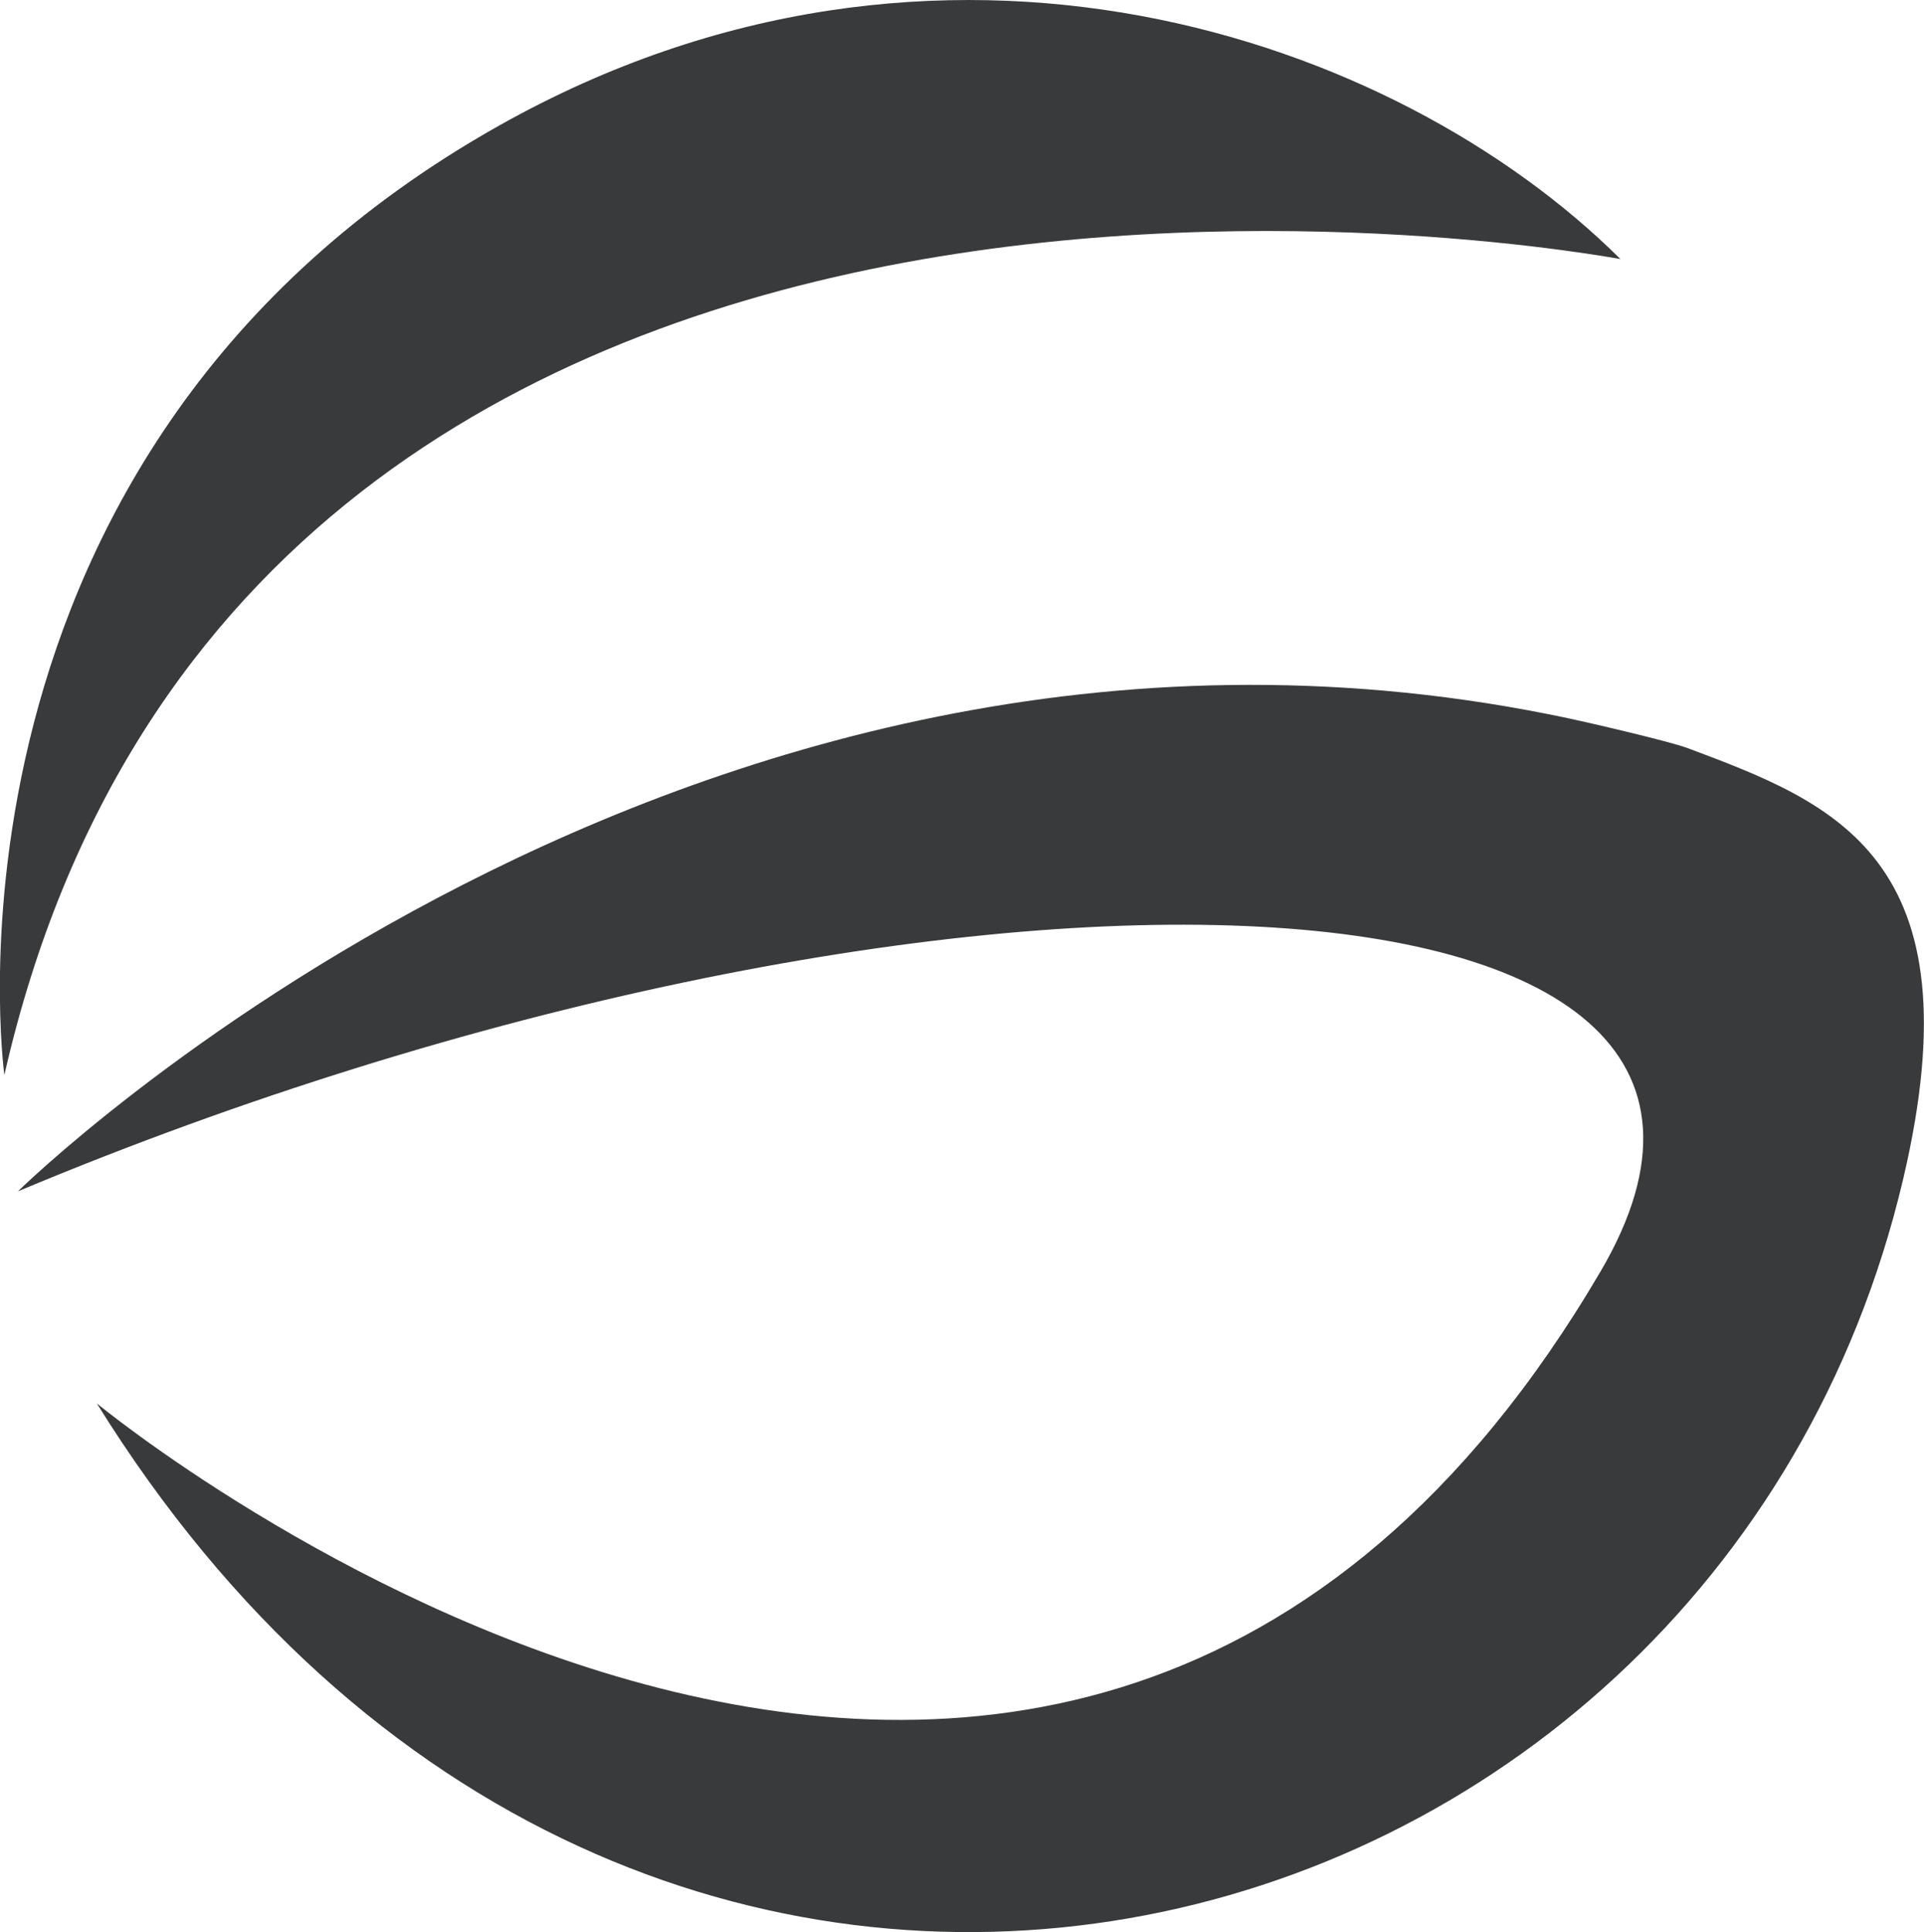 <svg id="GS_gray" data-name="GS gray" xmlns="http://www.w3.org/2000/svg" viewBox="0 0 123.39 123.89"><defs><style>.cls-1{fill:#393a3b;}</style></defs><title>GS gray logo</title><path class="cls-1" d="M65.23,137.28S59.71,97.3,97,76.38c28.17-15.82,57.45-5.75,71.87,8.58C168.87,85,81,68.08,65.23,137.28Z" transform="translate(-64.95 -68.35)"/><path class="cls-1" d="M66.1,144.74s43-42.34,99.44-30.33c1.23.26,6.47,1.47,7.64,1.91,9.34,3.5,18.69,7,13.82,27.65-12.24,51.88-81.5,69.68-115.84,14.37,0,0,61.6,50.86,96.43-8.45C183.94,122.05,124.34,120.35,66.1,144.74Z" transform="translate(-64.95 -68.35)"/></svg>